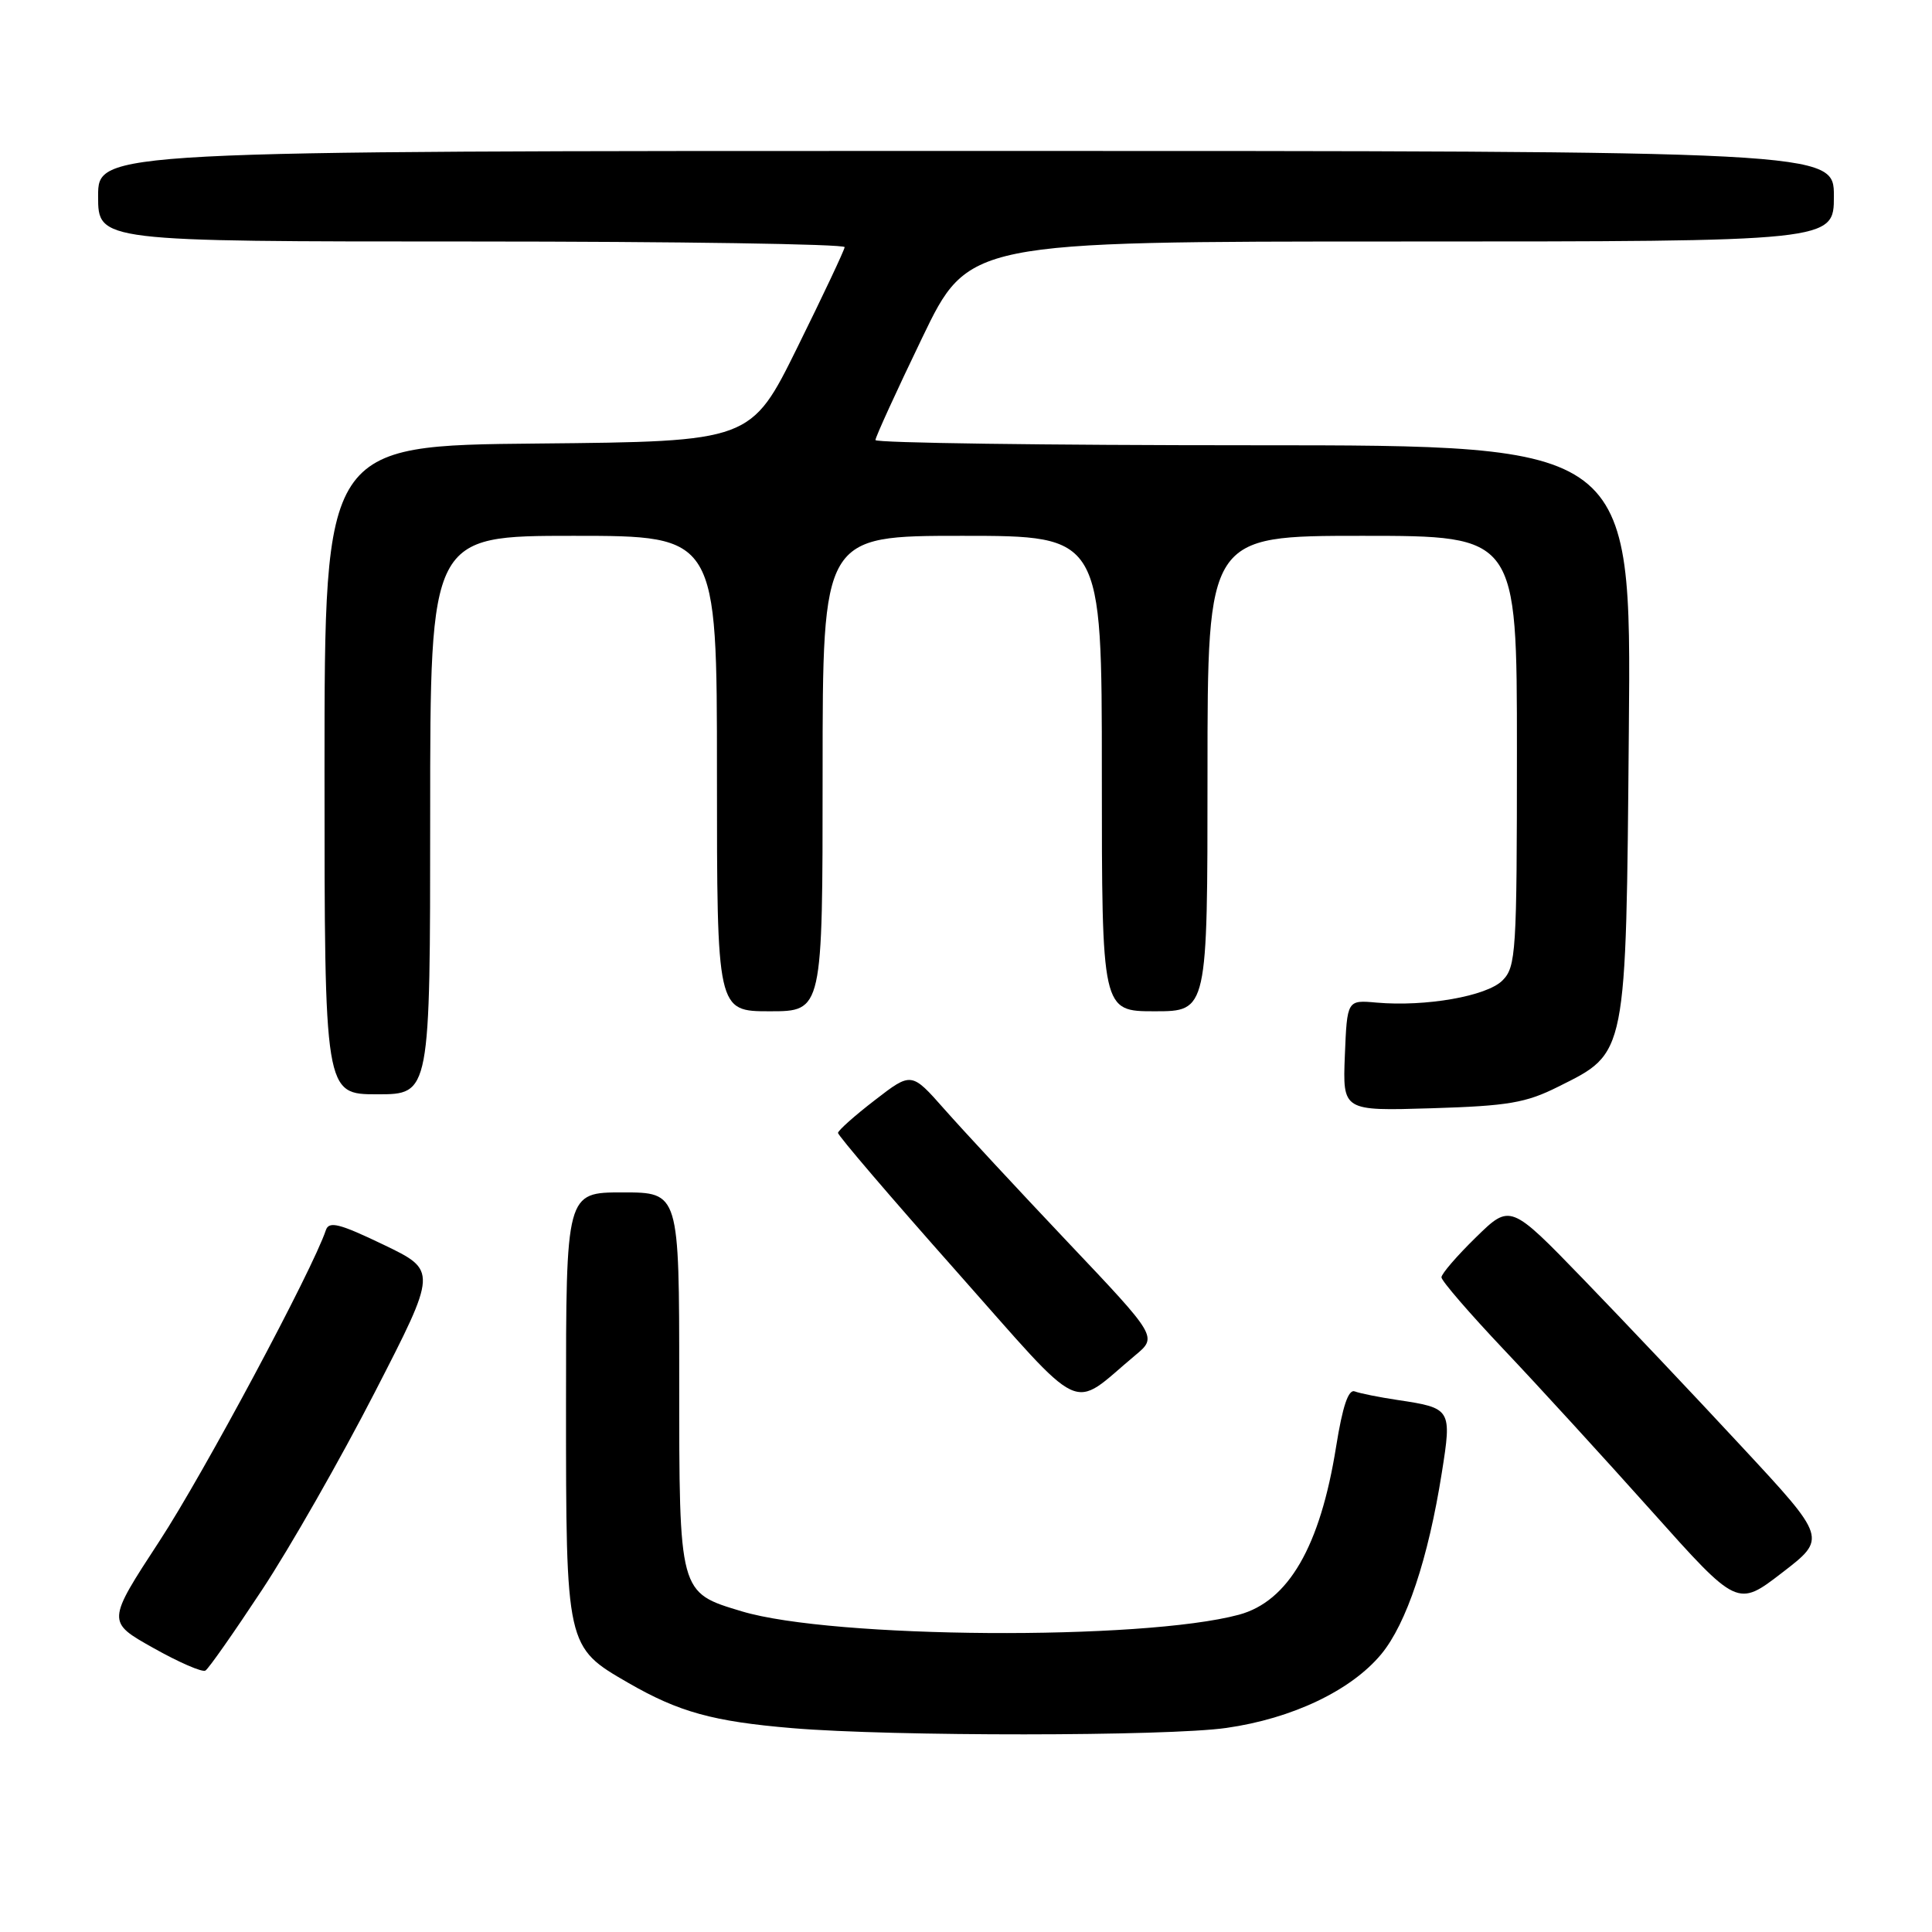 <?xml version="1.0" encoding="UTF-8" standalone="no"?>
<!DOCTYPE svg PUBLIC "-//W3C//DTD SVG 1.1//EN" "http://www.w3.org/Graphics/SVG/1.1/DTD/svg11.dtd" >
<svg xmlns="http://www.w3.org/2000/svg" xmlns:xlink="http://www.w3.org/1999/xlink" version="1.1" viewBox="0 0 256 256">
 <g >
 <path fill="currentColor"
d=" M 162.50 228.96 C 171.22 227.72 179.03 224.00 183.02 219.19 C 186.37 215.14 189.25 206.53 191.05 195.13 C 192.39 186.71 192.31 186.57 185.21 185.51 C 182.75 185.14 180.19 184.63 179.52 184.37 C 178.67 184.04 177.90 186.32 177.04 191.70 C 174.93 204.92 170.72 212.19 164.16 213.96 C 151.36 217.40 110.32 217.13 98.29 213.51 C 89.94 211.00 90.00 211.22 90.00 182.78 C 90.00 158.00 90.00 158.00 82.50 158.00 C 75.00 158.00 75.00 158.00 75.00 186.05 C 75.00 218.28 74.99 218.22 83.27 223.00 C 89.97 226.86 94.49 228.11 105.00 228.99 C 118.13 230.10 154.69 230.08 162.50 228.96 Z  M 34.70 210.70 C 38.41 205.09 45.15 193.27 49.69 184.43 C 57.95 168.36 57.95 168.36 50.82 164.93 C 44.97 162.12 43.59 161.77 43.18 163.00 C 41.41 168.29 26.97 195.28 21.13 204.20 C 14.14 214.90 14.14 214.90 20.31 218.36 C 23.70 220.27 26.81 221.62 27.22 221.36 C 27.64 221.11 31.00 216.31 34.70 210.70 Z  M 230.78 191.68 C 224.58 184.99 215.14 175.02 209.81 169.51 C 200.12 159.50 200.12 159.50 195.56 163.96 C 193.05 166.41 191.00 168.79 191.00 169.25 C 191.00 169.71 194.71 174.01 199.25 178.81 C 203.79 183.60 212.61 193.25 218.86 200.24 C 230.22 212.95 230.22 212.95 236.14 208.39 C 242.07 203.83 242.07 203.83 230.78 191.68 Z  M 150.43 179.58 C 153.37 177.13 153.37 177.13 141.43 164.53 C 134.87 157.60 127.54 149.70 125.14 146.98 C 120.77 142.03 120.77 142.03 115.93 145.77 C 113.26 147.82 111.07 149.78 111.04 150.11 C 111.02 150.45 118.03 158.65 126.63 168.34 C 144.12 188.06 141.66 186.90 150.43 179.58 Z  M 206.48 143.99 C 215.61 139.43 215.45 140.23 215.83 96.75 C 216.17 59.00 216.17 59.00 166.08 59.00 C 138.54 59.00 116.00 58.69 116.00 58.31 C 116.00 57.93 118.77 51.86 122.17 44.81 C 128.33 32.00 128.33 32.00 185.67 32.00 C 243.00 32.00 243.00 32.00 243.00 26.00 C 243.00 20.00 243.00 20.00 128.00 20.00 C 13.00 20.00 13.00 20.00 13.00 26.00 C 13.00 32.00 13.00 32.00 62.50 32.00 C 89.73 32.00 111.96 32.34 111.92 32.75 C 111.88 33.16 109.07 39.12 105.67 46.00 C 99.50 58.50 99.50 58.50 71.25 58.77 C 43.00 59.03 43.00 59.03 43.00 102.02 C 43.00 145.00 43.00 145.00 50.00 145.00 C 57.00 145.00 57.00 145.00 57.00 108.00 C 57.00 71.00 57.00 71.00 76.00 71.00 C 95.00 71.00 95.00 71.00 95.00 102.50 C 95.00 134.00 95.00 134.00 102.00 134.00 C 109.00 134.00 109.00 134.00 109.00 102.50 C 109.00 71.00 109.00 71.00 127.50 71.00 C 146.00 71.00 146.00 71.00 146.00 102.50 C 146.00 134.00 146.00 134.00 153.00 134.00 C 160.00 134.00 160.00 134.00 160.00 102.50 C 160.00 71.00 160.00 71.00 180.50 71.00 C 201.00 71.00 201.00 71.00 201.00 99.50 C 201.00 126.26 200.88 128.12 199.08 129.92 C 197.00 132.00 188.91 133.42 182.40 132.85 C 178.50 132.50 178.50 132.50 178.20 139.86 C 177.91 147.21 177.91 147.21 189.70 146.85 C 199.84 146.54 202.20 146.14 206.48 143.99 Z "/>
</g>
</svg>